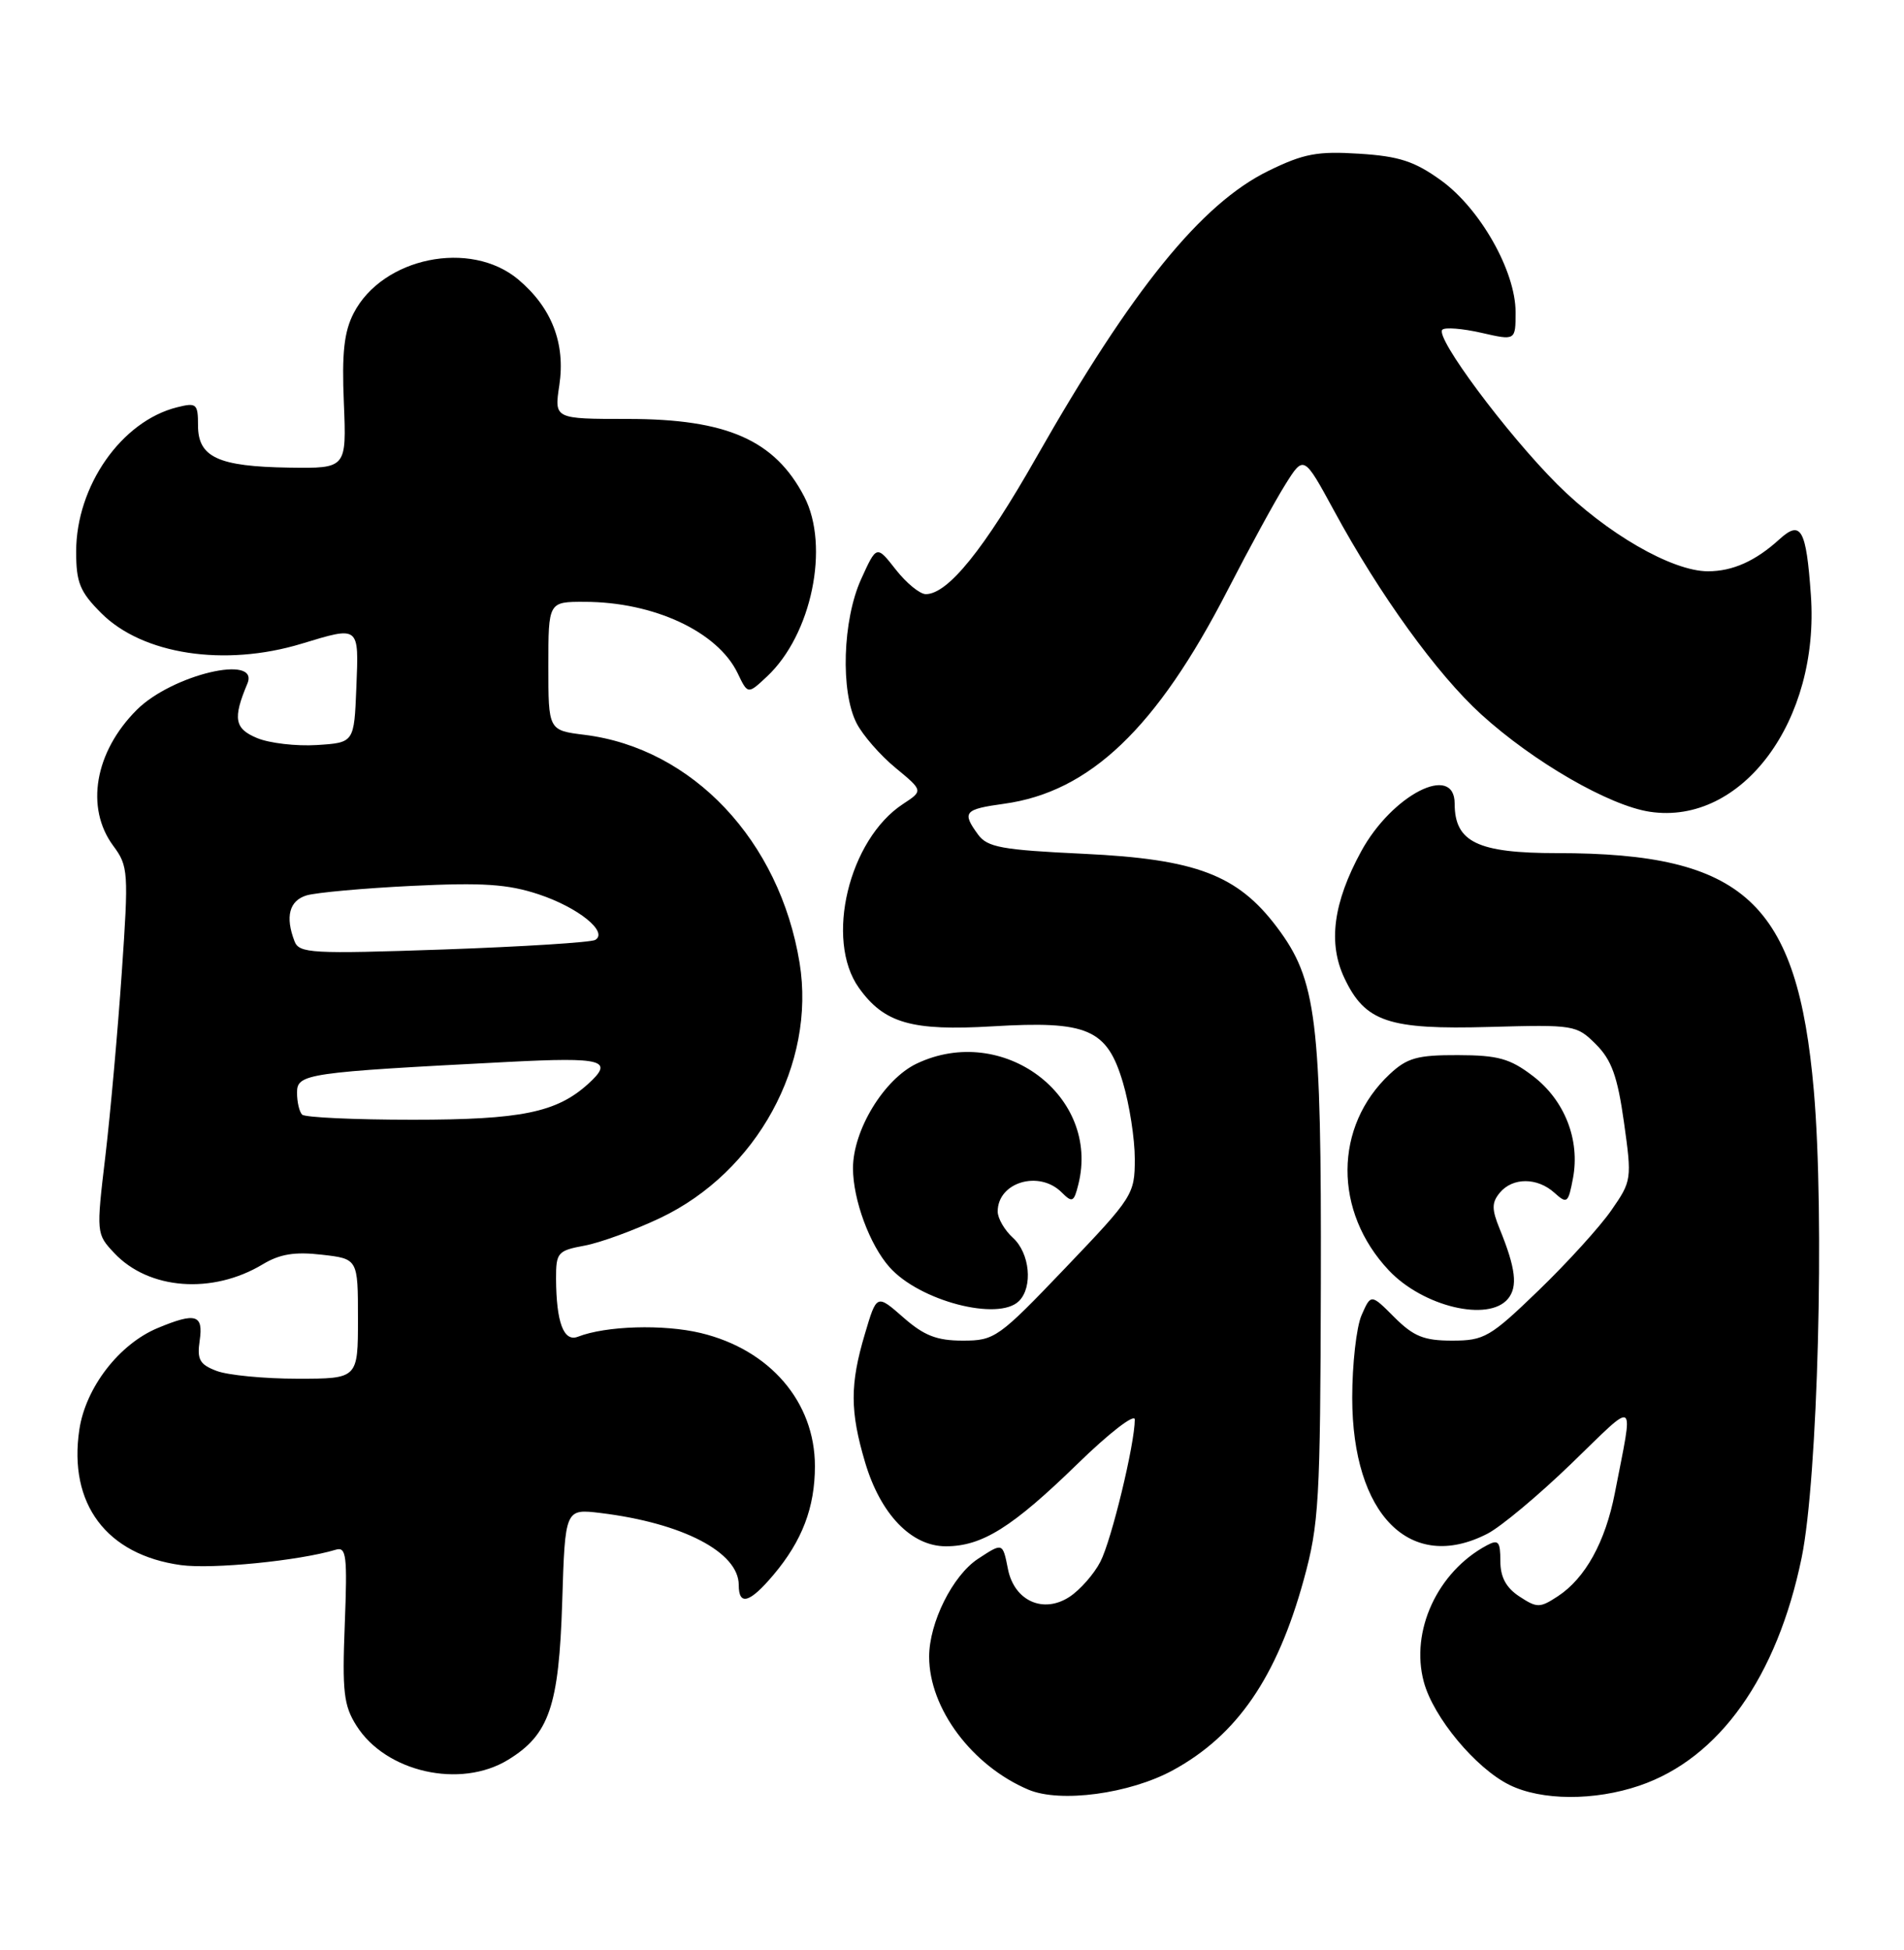 <?xml version="1.0" encoding="UTF-8" standalone="no"?>
<!DOCTYPE svg PUBLIC "-//W3C//DTD SVG 1.1//EN" "http://www.w3.org/Graphics/SVG/1.1/DTD/svg11.dtd" >
<svg xmlns="http://www.w3.org/2000/svg" xmlns:xlink="http://www.w3.org/1999/xlink" version="1.1" viewBox="0 0 250 256">
 <g >
 <path fill="currentColor"
d=" M 154.01 232.40 C 162.43 227.81 167.65 220.22 171.18 207.41 C 173.19 200.10 173.36 197.13 173.43 168.50 C 173.51 133.75 172.88 128.66 167.67 121.73 C 162.49 114.85 157.05 112.79 142.31 112.09 C 131.52 111.58 129.65 111.24 128.42 109.56 C 126.27 106.62 126.60 106.24 131.84 105.52 C 143.10 103.97 151.88 95.59 161.18 77.50 C 164.01 72.00 167.42 65.75 168.76 63.62 C 171.19 59.74 171.19 59.74 175.16 67.04 C 181.14 78.07 188.70 88.53 194.49 93.79 C 201.35 100.03 211.30 105.77 216.63 106.57 C 228.72 108.39 238.96 94.60 237.77 78.09 C 237.16 69.44 236.47 68.23 233.64 70.80 C 230.50 73.66 227.50 75.00 224.26 75.00 C 219.54 75.00 210.89 70.00 204.45 63.56 C 197.78 56.88 188.40 44.27 189.38 43.29 C 189.72 42.94 192.03 43.13 194.50 43.69 C 199.00 44.72 199.00 44.72 199.00 40.98 C 199.00 35.60 194.35 27.39 189.21 23.68 C 185.73 21.17 183.71 20.51 178.46 20.18 C 172.98 19.83 171.17 20.17 166.55 22.43 C 157.73 26.75 148.63 37.98 136.10 60.00 C 129.21 72.13 124.46 78.00 121.56 78.00 C 120.78 78.00 119.01 76.55 117.62 74.78 C 115.10 71.56 115.10 71.56 113.07 76.03 C 110.63 81.40 110.34 90.82 112.48 94.96 C 113.29 96.53 115.59 99.17 117.59 100.81 C 121.22 103.81 121.22 103.81 118.57 105.55 C 111.45 110.21 108.28 123.38 112.77 129.68 C 116.09 134.33 119.69 135.37 130.32 134.74 C 142.82 133.99 145.35 135.08 147.44 142.11 C 148.30 145.00 149.00 149.51 149.00 152.14 C 149.00 156.80 148.77 157.16 139.88 166.46 C 131.10 175.65 130.60 176.00 126.42 176.00 C 123.00 176.00 121.33 175.35 118.59 172.94 C 115.11 169.89 115.11 169.89 113.56 175.13 C 111.59 181.74 111.60 185.28 113.59 191.98 C 115.61 198.79 119.66 203.00 124.19 203.00 C 128.95 203.00 132.90 200.53 141.48 192.18 C 145.61 188.15 149.00 185.53 149.00 186.36 C 149.00 189.56 145.94 202.22 144.48 205.03 C 143.65 206.65 141.82 208.72 140.44 209.63 C 137.00 211.89 133.19 210.18 132.35 206.01 C 131.65 202.49 131.68 202.51 128.41 204.65 C 125.09 206.83 122.00 213.02 122.00 217.50 C 122.00 224.28 127.62 231.81 135.03 234.95 C 139.21 236.72 148.32 235.50 154.01 232.40 Z  M 215.27 234.42 C 225.73 230.86 233.33 220.17 236.56 204.50 C 238.69 194.13 239.59 159.66 238.16 143.18 C 236.00 118.43 229.05 112.00 204.45 112.00 C 194.00 112.00 191.00 110.55 191.00 105.50 C 191.00 100.13 182.77 104.34 178.72 111.78 C 175.05 118.52 174.35 123.83 176.53 128.42 C 179.25 134.16 182.31 135.19 195.56 134.82 C 206.69 134.51 207.01 134.56 209.55 137.10 C 211.61 139.16 212.38 141.30 213.23 147.33 C 214.28 154.81 214.25 155.04 211.58 158.88 C 210.09 161.04 205.79 165.77 202.03 169.40 C 195.66 175.55 194.89 176.00 190.67 176.00 C 186.96 176.00 185.61 175.45 183.08 172.93 C 180.01 169.85 180.01 169.85 178.77 172.68 C 178.10 174.23 177.55 179.10 177.55 183.50 C 177.56 198.87 185.19 206.55 195.30 201.35 C 197.06 200.45 202.04 196.29 206.37 192.10 C 215.08 183.68 214.50 183.28 212.03 196.03 C 210.78 202.44 208.15 207.20 204.55 209.56 C 202.18 211.11 201.82 211.11 199.50 209.59 C 197.75 208.44 197.00 207.05 197.00 204.94 C 197.00 202.36 196.74 202.07 195.22 202.88 C 188.74 206.35 185.15 214.13 186.95 220.80 C 188.20 225.46 193.76 232.14 198.20 234.33 C 202.40 236.40 209.35 236.44 215.27 234.42 Z  M 66.70 231.04 C 72.11 227.74 73.39 224.02 73.82 210.28 C 74.20 198.07 74.20 198.07 78.85 198.63 C 89.65 199.95 97.00 203.78 97.00 208.09 C 97.00 210.87 98.45 210.44 101.56 206.75 C 105.33 202.28 107.00 197.90 107.00 192.48 C 107.00 184.06 101.10 177.18 92.00 175.00 C 87.11 173.83 79.57 174.05 75.88 175.49 C 74.01 176.21 73.04 173.61 73.01 167.86 C 73.00 164.44 73.23 164.18 76.75 163.53 C 78.81 163.15 83.29 161.51 86.69 159.90 C 99.39 153.86 107.14 139.68 104.99 126.42 C 102.37 110.36 90.93 98.23 76.75 96.47 C 72.00 95.88 72.00 95.88 72.00 87.44 C 72.00 79.00 72.00 79.00 76.75 79.01 C 85.85 79.02 94.22 82.92 96.85 88.37 C 98.19 91.17 98.19 91.17 100.69 88.83 C 106.57 83.35 108.98 71.71 105.60 65.20 C 101.73 57.77 95.44 55.00 82.42 55.00 C 72.77 55.00 72.77 55.00 73.44 50.58 C 74.26 45.08 72.45 40.40 68.06 36.70 C 61.78 31.42 50.23 33.78 46.44 41.11 C 45.18 43.55 44.87 46.33 45.15 52.90 C 45.50 61.50 45.50 61.50 37.95 61.39 C 28.65 61.25 26.00 60.03 26.00 55.86 C 26.00 53.00 25.80 52.83 23.25 53.47 C 15.95 55.29 10.00 63.80 10.00 72.42 C 10.00 76.49 10.49 77.69 13.30 80.50 C 18.73 85.93 29.50 87.57 39.59 84.51 C 47.25 82.19 47.12 82.09 46.79 90.25 C 46.50 97.50 46.50 97.50 41.60 97.81 C 38.91 97.98 35.38 97.57 33.77 96.90 C 30.79 95.67 30.55 94.34 32.48 89.75 C 34.13 85.83 22.58 88.57 17.95 93.20 C 12.44 98.71 11.17 106.04 14.87 111.04 C 16.85 113.71 16.90 114.46 15.99 127.67 C 15.47 135.28 14.50 146.11 13.84 151.74 C 12.63 161.91 12.64 161.99 15.00 164.50 C 19.53 169.33 27.89 169.96 34.50 165.98 C 36.74 164.63 38.71 164.31 42.25 164.72 C 47.00 165.26 47.00 165.26 47.00 173.13 C 47.00 181.00 47.00 181.00 39.07 181.00 C 34.70 181.00 29.93 180.54 28.45 179.98 C 26.21 179.13 25.85 178.49 26.22 175.98 C 26.72 172.57 25.69 172.27 20.70 174.35 C 15.64 176.46 11.25 182.16 10.42 187.67 C 8.96 197.43 13.97 204.12 23.76 205.47 C 27.87 206.03 39.28 204.90 44.09 203.45 C 45.48 203.03 45.62 204.21 45.27 213.23 C 44.92 222.10 45.13 223.92 46.81 226.56 C 50.66 232.66 60.44 234.86 66.70 231.04 Z  M 133.80 170.80 C 135.65 168.95 135.22 164.51 133.00 162.50 C 131.90 161.50 131.00 159.95 131.00 159.05 C 131.00 155.20 136.44 153.58 139.40 156.54 C 140.79 157.93 141.01 157.83 141.59 155.49 C 144.51 143.87 131.66 134.27 120.37 139.63 C 116.08 141.67 112.00 148.36 112.00 153.37 C 112.00 157.49 114.19 163.43 116.79 166.35 C 120.72 170.79 131.10 173.50 133.80 170.80 Z  M 198.00 170.51 C 199.31 168.92 199.02 166.51 196.91 161.33 C 195.85 158.73 195.86 157.88 196.93 156.58 C 198.62 154.55 201.86 154.56 204.11 156.60 C 205.76 158.09 205.92 157.96 206.54 154.66 C 207.48 149.63 205.44 144.44 201.27 141.26 C 198.27 138.97 196.70 138.53 191.43 138.52 C 186.12 138.50 184.76 138.88 182.49 141.00 C 175.13 147.87 175.07 159.05 182.36 166.78 C 186.85 171.54 195.44 173.59 198.00 170.51 Z  M 39.67 146.33 C 39.30 145.97 39.00 144.66 39.00 143.44 C 39.00 140.96 40.21 140.78 66.75 139.41 C 79.24 138.77 80.68 139.17 77.21 142.31 C 73.07 146.05 68.43 147.00 54.20 147.00 C 46.57 147.00 40.03 146.70 39.67 146.33 Z  M 38.67 123.57 C 37.43 120.35 37.98 118.24 40.25 117.55 C 41.49 117.18 47.72 116.61 54.10 116.30 C 63.39 115.85 66.69 116.07 70.73 117.41 C 75.91 119.13 79.89 122.33 78.17 123.39 C 77.64 123.72 68.69 124.28 58.27 124.65 C 40.86 125.25 39.28 125.16 38.67 123.57 Z "/>
</g>
</svg>